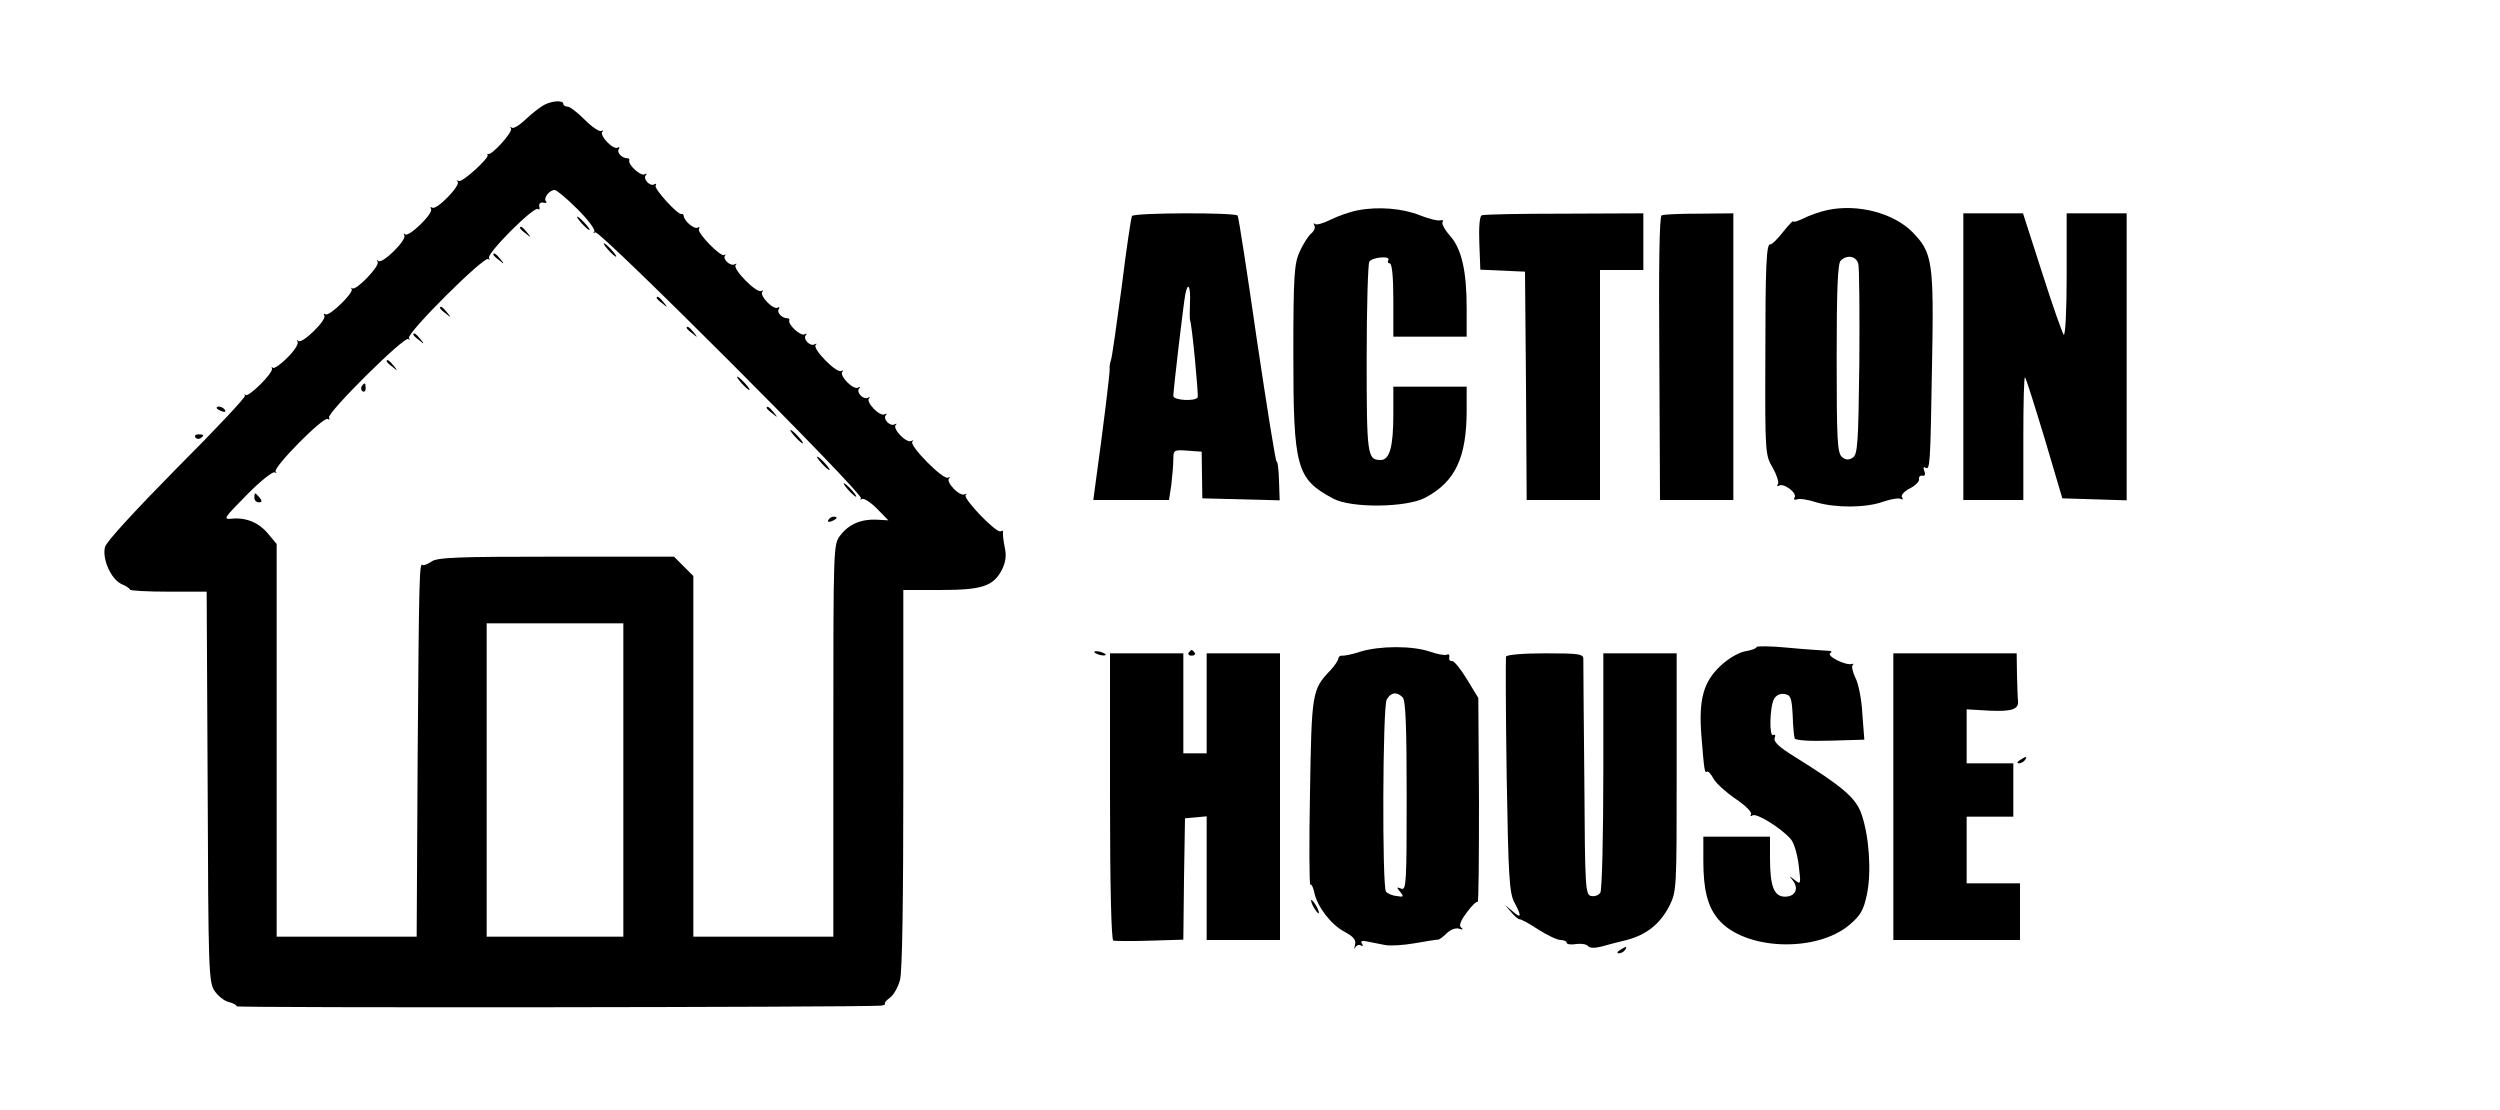 <?xml version="1.0" standalone="no"?>
<!DOCTYPE svg PUBLIC "-//W3C//DTD SVG 20010904//EN"
 "http://www.w3.org/TR/2001/REC-SVG-20010904/DTD/svg10.dtd">
<svg version="1.0" xmlns="http://www.w3.org/2000/svg"
 width="750pt" height="333pt" viewBox="0 0 750 333"
 preserveAspectRatio="xMidYMid meet">

<g transform="translate(0,333) scale(0.1,-0.1)"
fill="#000000" stroke="none">
<path d="M1632 3015 c-13 -7 -38 -27 -56 -44 -18 -17 -36 -28 -41 -24 -4 5 -5
3 -2 -3 6 -10 -59 -82 -69 -76 -2 1 -3 0 -1 -3 5 -9 -77 -84 -87 -78 -6 3 -8
2 -3 -2 10 -11 -63 -86 -76 -78 -6 3 -7 2 -4 -4 8 -13 -67 -86 -78 -76 -4 5
-5 3 -2 -3 8 -14 -66 -87 -78 -77 -4 5 -5 3 -2 -3 7 -12 -65 -87 -76 -79 -4 3
-5 2 -2 -2 8 -10 -67 -83 -78 -76 -6 3 -7 2 -4 -4 8 -13 -67 -86 -78 -76 -4 5
-5 3 -2 -3 3 -6 -11 -28 -32 -48 -21 -21 -41 -34 -43 -29 -3 4 -4 3 -2 -3 3
-14 -70 -86 -79 -79 -4 3 -5 2 -2 -2 3 -4 -89 -102 -204 -217 -125 -127 -212
-221 -216 -237 -9 -36 18 -96 49 -111 15 -6 26 -14 26 -17 0 -3 52 -6 115 -6
l115 0 3 -585 c2 -553 3 -587 21 -613 10 -15 29 -30 42 -33 13 -3 24 -9 24
-13 0 -5 1856 -3 1932 2 9 1 15 3 13 6 -3 2 4 10 15 18 11 8 24 31 30 53 7 24
10 242 10 604 l0 566 111 0 c125 0 159 11 185 61 11 23 14 42 8 68 -4 20 -6
40 -5 44 1 5 -2 6 -7 3 -12 -7 -114 98 -105 109 5 4 3 5 -3 2 -14 -8 -57 36
-47 48 5 4 3 5 -3 2 -14 -8 -117 96 -107 108 5 4 3 5 -3 2 -14 -8 -57 36 -47
48 5 4 3 5 -3 2 -14 -8 -37 17 -26 28 4 5 2 5 -4 2 -14 -8 -57 36 -47 48 5 4
3 5 -3 2 -14 -8 -37 17 -26 28 4 5 2 5 -4 2 -14 -8 -57 36 -47 48 5 4 3 5 -3
2 -14 -8 -87 66 -77 78 5 4 3 5 -3 2 -14 -8 -37 17 -26 28 4 5 2 5 -4 2 -11
-7 -51 29 -46 42 1 3 -1 6 -5 6 -17 0 -33 17 -27 27 4 6 3 8 -3 5 -13 -8 -56
37 -46 48 5 4 3 5 -3 2 -14 -8 -87 66 -77 78 5 4 3 5 -3 2 -13 -7 -37 16 -29
26 3 4 2 5 -2 2 -10 -8 -83 67 -76 78 3 6 1 7 -4 4 -10 -6 -41 20 -42 36 -1 4
-3 6 -6 5 -9 -6 -84 76 -78 85 3 6 1 7 -4 4 -13 -8 -36 17 -25 28 4 5 2 5 -4
2 -11 -7 -51 29 -46 42 1 3 -1 6 -5 6 -17 0 -33 17 -27 27 4 6 3 8 -3 5 -13
-8 -56 37 -46 48 5 4 3 5 -3 2 -6 -3 -28 12 -49 33 -22 22 -45 40 -52 40 -7 0
-13 4 -13 8 0 12 -33 10 -58 -3z m101 -313 c32 -32 54 -62 50 -67 -5 -4 -3 -5
3 -2 13 8 807 -786 797 -798 -4 -4 -3 -5 3 -2 6 3 26 -10 45 -29 l34 -35 -35
2 c-46 2 -83 -13 -109 -47 -21 -27 -21 -30 -21 -615 l0 -589 -210 0 -210 0 0
541 0 541 -29 29 -29 29 -354 0 c-294 0 -357 -2 -374 -15 -12 -8 -23 -12 -26
-10 -10 10 -11 -36 -15 -568 l-3 -547 -210 0 -210 0 0 589 0 589 -25 30 c-28
34 -66 50 -109 46 -28 -3 -25 1 44 71 40 41 78 71 84 68 6 -3 7 -2 3 2 -10 11
143 166 156 158 6 -3 7 -2 4 4 -8 13 227 246 238 236 4 -4 5 -3 2 3 -8 14 226
247 238 237 4 -4 5 -3 2 3 -8 13 136 157 147 147 4 -4 6 -1 4 7 -2 9 3 14 12
12 8 -2 12 0 8 4 -9 9 10 34 26 34 6 0 37 -26 69 -58z m137 -1712 l0 -470
-205 0 -205 0 0 470 0 470 205 0 205 0 0 -470z"/>
<path d="M1745 2660 c10 -11 20 -20 23 -20 3 0 -3 9 -13 20 -10 11 -20 20 -23
20 -3 0 3 -9 13 -20z"/>
<path d="M1560 2646 c0 -2 8 -10 18 -17 15 -13 16 -12 3 4 -13 16 -21 21 -21
13z"/>
<path d="M1825 2580 c10 -11 20 -20 23 -20 3 0 -3 9 -13 20 -10 11 -20 20 -23
20 -3 0 3 -9 13 -20z"/>
<path d="M1480 2566 c0 -2 8 -10 18 -17 15 -13 16 -12 3 4 -13 16 -21 21 -21
13z"/>
<path d="M1970 2436 c0 -2 8 -10 18 -17 15 -13 16 -12 3 4 -13 16 -21 21 -21
13z"/>
<path d="M1320 2406 c0 -2 8 -10 18 -17 15 -13 16 -12 3 4 -13 16 -21 21 -21
13z"/>
<path d="M2060 2346 c0 -2 8 -10 18 -17 15 -13 16 -12 3 4 -13 16 -21 21 -21
13z"/>
<path d="M1240 2326 c0 -2 8 -10 18 -17 15 -13 16 -12 3 4 -13 16 -21 21 -21
13z"/>
<path d="M1160 2246 c0 -2 8 -10 18 -17 15 -13 16 -12 3 4 -13 16 -21 21 -21
13z"/>
<path d="M2225 2180 c10 -11 20 -20 23 -20 3 0 -3 9 -13 20 -10 11 -20 20 -23
20 -3 0 3 -9 13 -20z"/>
<path d="M1085 2171 c-3 -5 -2 -12 3 -15 5 -3 9 1 9 9 0 17 -3 19 -12 6z"/>
<path d="M2300 2106 c0 -2 8 -10 18 -17 15 -13 16 -12 3 4 -13 16 -21 21 -21
13z"/>
<path d="M2385 2020 c10 -11 20 -20 23 -20 3 0 -3 9 -13 20 -10 11 -20 20 -23
20 -3 0 3 -9 13 -20z"/>
<path d="M2465 1940 c10 -11 20 -20 23 -20 3 0 -3 9 -13 20 -10 11 -20 20 -23
20 -3 0 3 -9 13 -20z"/>
<path d="M2545 1860 c10 -11 20 -20 23 -20 3 0 -3 9 -13 20 -10 11 -20 20 -23
20 -3 0 3 -9 13 -20z"/>
<path d="M763 1837 c0 -8 6 -14 14 -14 9 0 10 4 2 14 -6 7 -12 13 -14 13 -1 0
-2 -6 -2 -13z"/>
<path d="M2485 1770 c-3 -6 1 -7 9 -4 18 7 21 14 7 14 -6 0 -13 -4 -16 -10z"/>
<path d="M4073 2699 c-22 -4 -59 -17 -81 -28 -22 -11 -43 -17 -47 -13 -5 4 -5
2 -2 -4 4 -7 -1 -18 -10 -25 -9 -8 -24 -32 -34 -54 -16 -35 -19 -70 -19 -306
0 -343 9 -376 120 -435 54 -29 220 -27 276 3 90 48 124 120 124 263 l0 70
-110 0 -110 0 0 -84 c0 -96 -11 -136 -38 -136 -40 0 -42 13 -42 304 0 155 4
286 8 291 9 14 65 18 57 5 -3 -6 -1 -10 4 -10 7 0 11 -39 11 -110 l0 -110 110
0 110 0 0 85 c0 112 -15 179 -51 219 -16 18 -25 36 -21 41 4 4 0 5 -8 4 -8 -2
-35 5 -60 15 -52 21 -126 27 -187 15z"/>
<path d="M5483 2700 c-23 -5 -55 -16 -72 -25 -17 -8 -31 -13 -31 -9 0 4 -14
-11 -31 -32 -17 -22 -34 -38 -38 -37 -12 3 -15 -63 -15 -347 -1 -279 0 -286
22 -323 12 -21 19 -43 16 -49 -4 -6 -3 -8 3 -5 14 9 55 -22 47 -35 -4 -6 -1
-9 7 -6 8 3 34 -1 58 -9 58 -17 148 -17 201 2 23 8 47 12 53 8 6 -3 7 -1 3 5
-4 6 6 18 24 27 16 8 29 21 27 28 -1 6 3 11 10 10 8 -2 10 4 6 14 -4 9 -2 14
3 10 14 -8 15 4 20 303 6 317 2 342 -60 405 -57 56 -162 84 -253 65z m92 -162
c3 -13 4 -146 3 -297 -3 -243 -5 -275 -20 -284 -12 -8 -21 -7 -32 2 -14 12
-16 50 -16 295 0 206 3 285 12 294 19 19 47 14 53 -10z"/>
<path d="M3396 2682 c-3 -5 -17 -100 -31 -213 -15 -112 -29 -211 -32 -219 -3
-8 -5 -21 -4 -27 1 -10 -18 -167 -44 -355 l-5 -38 114 0 113 0 7 46 c3 26 6
60 6 76 0 28 2 29 43 26 l42 -3 1 -70 1 -70 116 -3 116 -3 -2 60 c-1 32 -4 58
-7 56 -3 -2 -29 162 -59 363 -29 202 -55 370 -58 375 -6 10 -311 9 -317 -1z
m174 -259 c-1 -27 -1 -50 0 -53 6 -12 26 -226 23 -232 -7 -13 -73 -9 -73 4 0
19 31 281 36 306 8 38 16 24 14 -25z"/>
<path d="M4445 2684 c-6 -2 -9 -37 -7 -84 l3 -79 67 -3 67 -3 3 -342 2 -343
110 0 110 0 0 345 0 345 65 0 65 0 0 85 0 85 -237 -1 c-131 0 -242 -2 -248 -5z"/>
<path d="M4985 2684 c-7 -3 -9 -153 -7 -429 l2 -425 110 0 110 0 0 430 0 430
-102 -1 c-57 0 -107 -2 -113 -5z"/>
<path d="M5890 2260 l0 -430 90 0 90 0 0 187 c0 102 2 184 5 181 3 -2 29 -85
59 -184 l53 -179 97 -3 96 -3 0 431 0 430 -90 0 -90 0 0 -187 c0 -105 -4 -183
-9 -177 -4 5 -34 89 -65 187 l-57 177 -89 0 -90 0 0 -430z"/>
<path d="M650 2106 c0 -2 7 -7 16 -10 8 -3 12 -2 9 4 -6 10 -25 14 -25 6z"/>
<path d="M586 2018 c3 -5 10 -6 15 -3 13 9 11 12 -6 12 -8 0 -12 -4 -9 -9z"/>
<path d="M5270 1389 c0 -4 -16 -10 -35 -13 -20 -4 -51 -22 -74 -44 -51 -48
-65 -101 -57 -207 9 -112 10 -114 17 -110 3 3 12 -7 19 -20 7 -14 37 -41 66
-61 30 -20 51 -41 47 -47 -3 -6 -1 -7 5 -3 12 7 84 -37 114 -71 10 -11 20 -45
24 -78 7 -58 7 -60 -12 -45 -18 14 -18 14 -5 -2 18 -24 7 -48 -24 -48 -33 0
-45 31 -45 116 l0 64 -100 0 -100 0 0 -72 c0 -88 13 -138 45 -176 78 -93 294
-101 394 -16 33 28 42 44 52 92 14 68 6 177 -17 241 -17 48 -57 82 -202 172
-45 28 -62 44 -58 55 3 9 2 12 -4 9 -13 -8 -11 83 2 108 6 11 18 17 31 15 19
-3 22 -10 25 -63 1 -33 4 -64 6 -70 2 -6 44 -9 106 -7 l103 3 -6 78 c-2 43
-12 92 -21 108 -8 17 -12 34 -8 38 4 3 2 5 -3 3 -18 -5 -77 24 -64 33 7 4 3 7
-12 7 -13 1 -66 4 -116 9 -51 5 -93 5 -93 2z"/>
<path d="M4081 1375 c-24 -8 -49 -13 -55 -12 -5 1 -10 -3 -11 -8 0 -6 -11 -22
-23 -35 -56 -59 -57 -65 -62 -367 -3 -154 -2 -279 1 -277 4 2 9 -9 12 -24 9
-42 49 -95 90 -117 28 -15 36 -25 32 -40 -3 -11 -2 -14 1 -7 3 6 11 9 16 6 7
-4 8 -2 4 5 -6 8 0 10 18 6 14 -3 37 -7 51 -10 14 -3 53 -1 88 5 34 6 65 11
70 11 4 -1 16 8 27 19 11 11 27 17 37 14 11 -4 14 -3 7 3 -8 5 -3 20 16 45 15
21 30 35 33 32 3 -3 4 133 4 303 l-2 309 -34 56 c-19 31 -39 56 -45 55 -6 -1
-10 4 -8 11 1 8 -2 11 -7 8 -5 -3 -28 1 -51 9 -52 18 -150 18 -209 0z m127
-137 c9 -9 12 -88 12 -296 0 -259 -1 -284 -16 -278 -15 6 -15 4 -3 -10 11 -14
10 -16 -11 -12 -14 1 -28 8 -32 13 -12 16 -10 553 2 576 12 22 30 25 48 7z"/>
<path d="M3284 1372 c4 -3 14 -7 22 -8 9 -1 13 0 10 4 -4 3 -14 7 -22 8 -9 1
-13 0 -10 -4z"/>
<path d="M3566 1372 c-3 -5 1 -9 9 -9 8 0 12 4 9 9 -3 4 -7 8 -9 8 -2 0 -6 -4
-9 -8z"/>
<path d="M3330 941 c0 -271 4 -431 10 -433 5 -1 55 -2 110 0 l100 3 2 182 3
182 33 3 32 3 0 -185 0 -186 110 0 110 0 0 430 0 430 -110 0 -110 0 0 -150 0
-150 -35 0 -35 0 0 150 0 150 -110 0 -110 0 0 -429z"/>
<path d="M4518 1360 c-1 -5 -1 -166 2 -357 5 -302 8 -352 23 -380 23 -43 21
-50 -5 -27 l-23 19 19 -22 c10 -12 21 -21 25 -21 3 1 28 -12 55 -30 28 -18 58
-32 68 -32 10 0 18 -4 18 -8 0 -5 13 -7 29 -4 16 2 31 -1 35 -6 4 -6 18 -7 39
-2 17 5 52 14 77 20 60 16 100 48 128 102 22 44 22 52 22 402 l0 356 -110 0
-110 0 0 -352 c0 -194 -4 -359 -9 -366 -5 -8 -17 -12 -27 -10 -18 3 -19 20
-21 348 -2 190 -3 353 -3 363 0 15 -12 17 -114 17 -66 0 -116 -4 -118 -10z"/>
<path d="M5680 940 l0 -430 190 0 190 0 0 85 0 85 -80 0 -80 0 0 100 0 100 70
0 70 0 0 80 0 80 -70 0 -70 0 0 81 0 81 69 -4 c67 -3 88 4 85 30 -1 6 -2 41
-3 77 l-1 65 -185 0 -185 0 0 -430z"/>
<path d="M6060 1050 c-9 -6 -10 -10 -3 -10 6 0 15 5 18 10 8 12 4 12 -15 0z"/>
<path d="M3940 610 c6 -11 13 -20 16 -20 2 0 0 9 -6 20 -6 11 -13 20 -16 20
-2 0 0 -9 6 -20z"/>
<path d="M4860 480 c-9 -6 -10 -10 -3 -10 6 0 15 5 18 10 8 12 4 12 -15 0z"/>
</g>
</svg>

